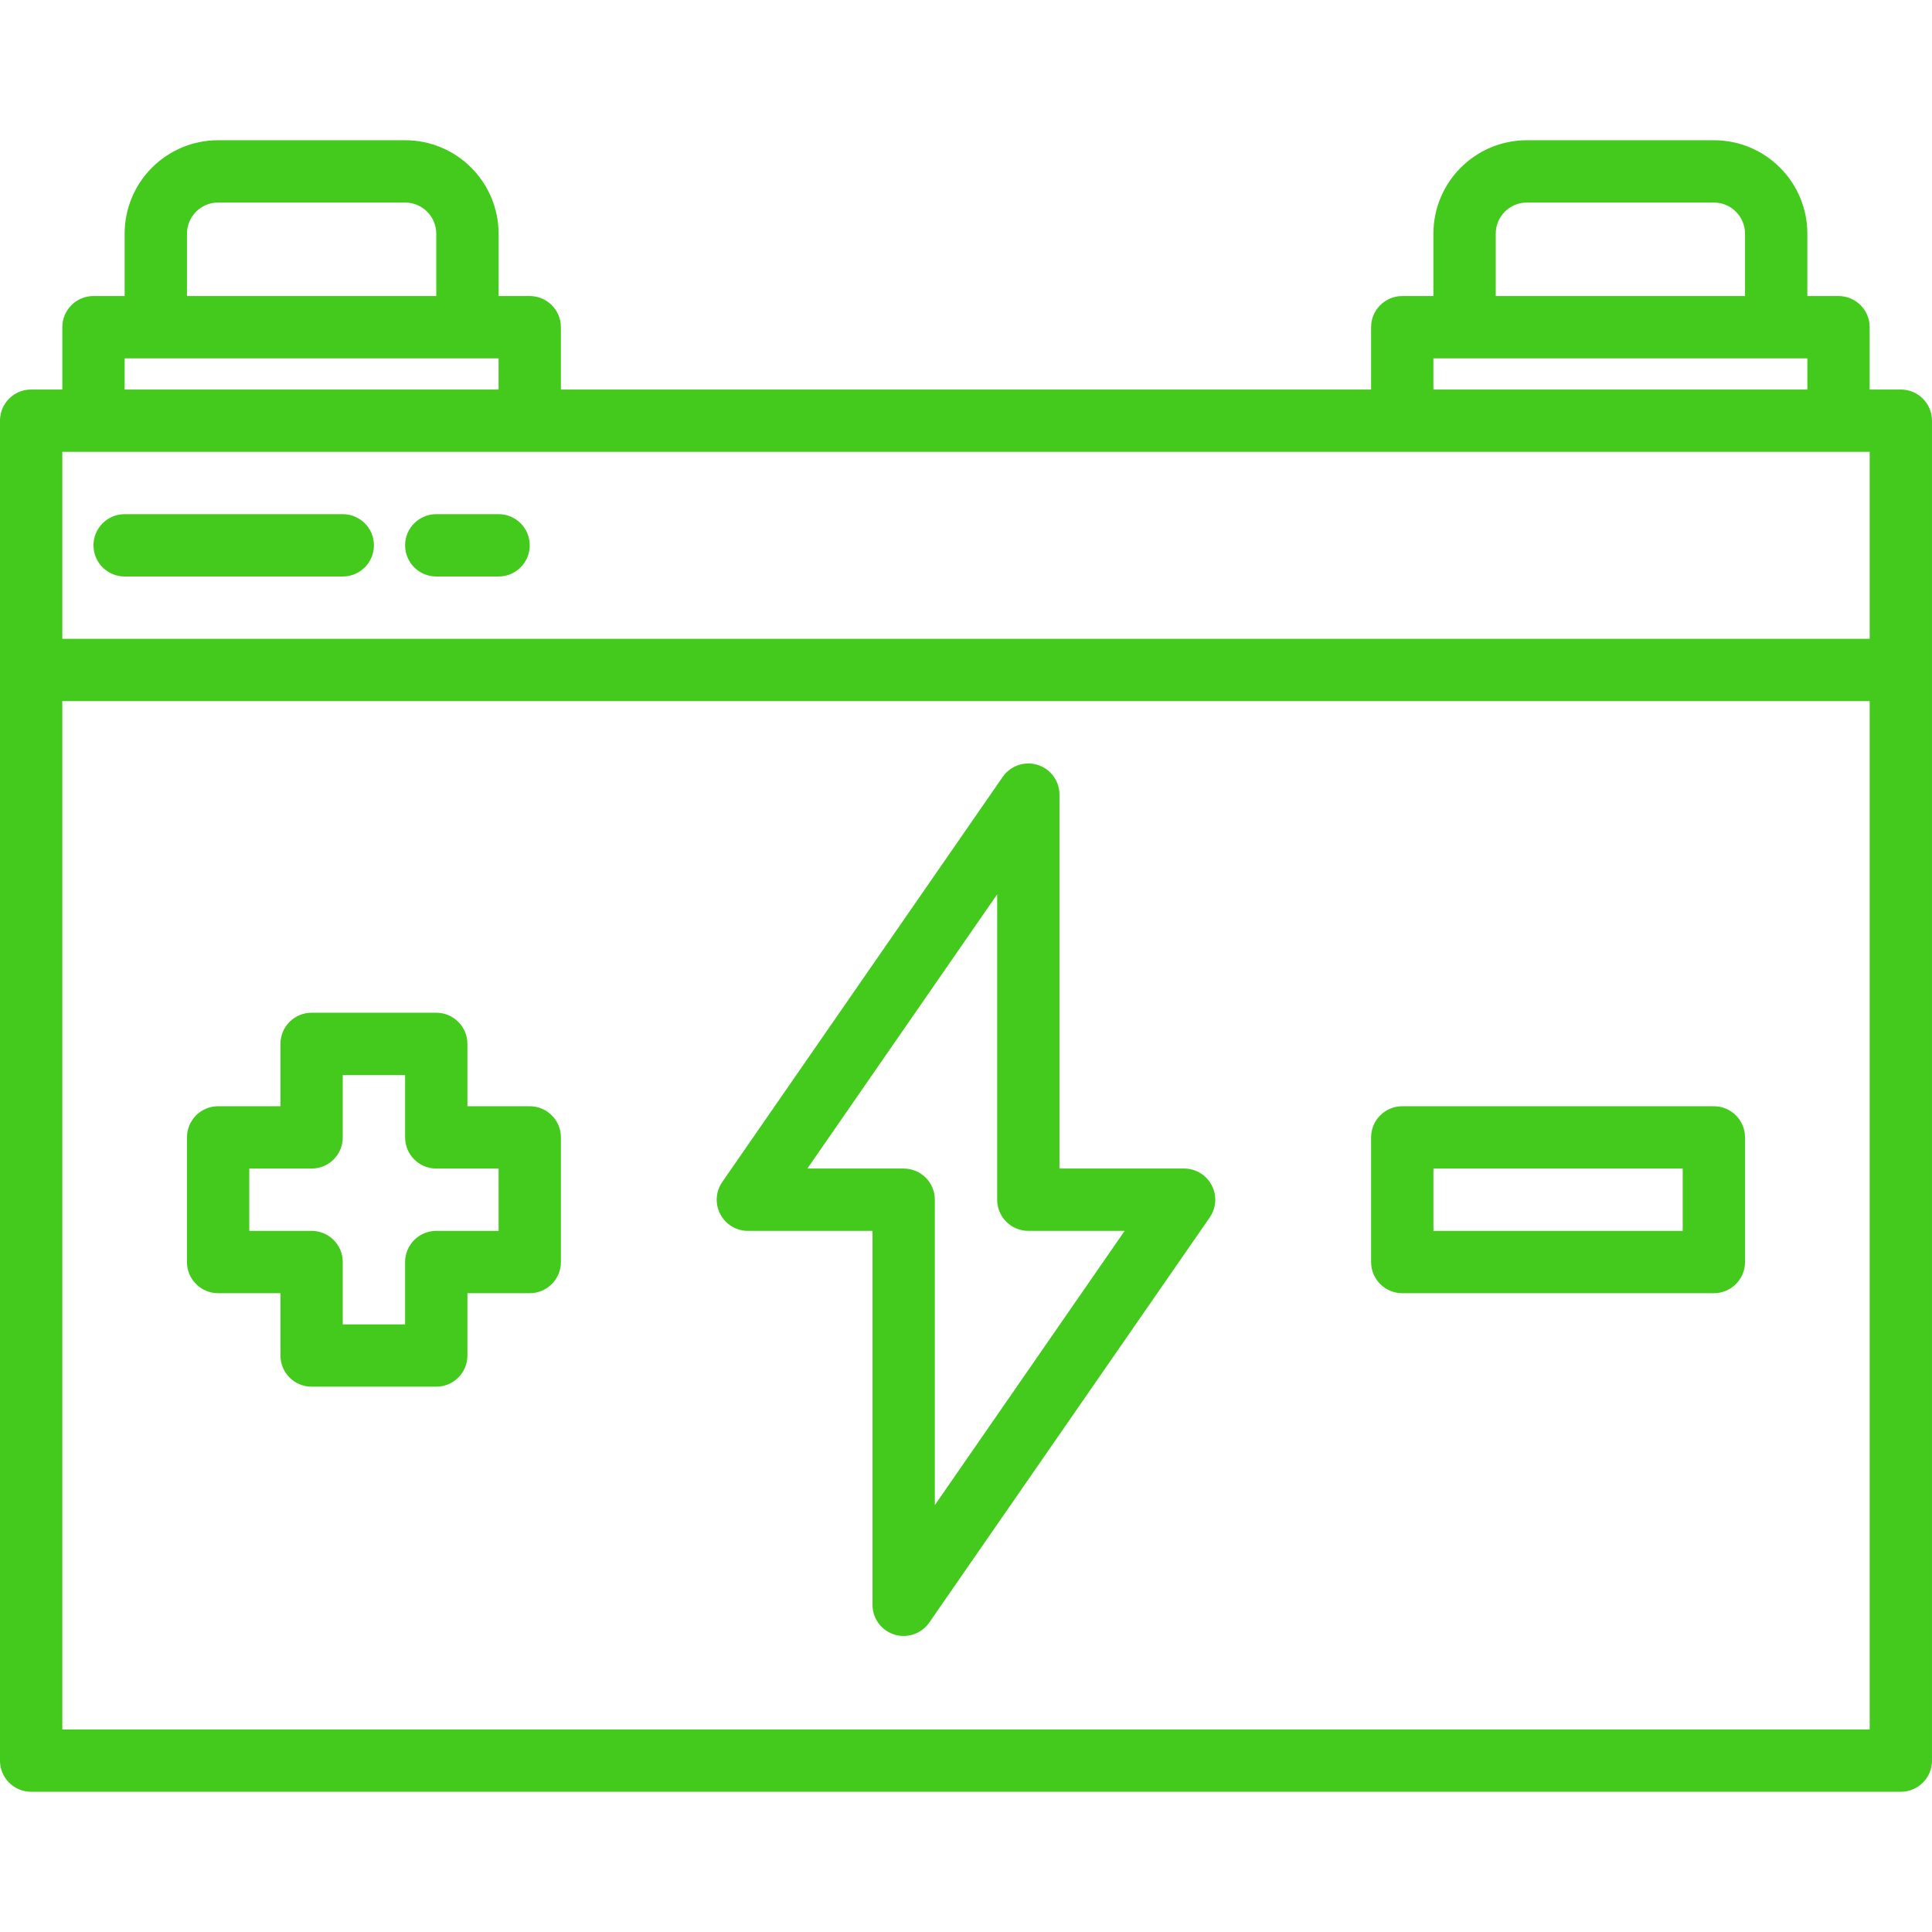 <?xml version="1.0"?>
<svg xmlns="http://www.w3.org/2000/svg" height="512px" viewBox="0 -36 496 496" width="512px" class=""><g><path d="m488 64h-8v-16c0-4.418-3.582-8-8-8h-8v-16c0-13.254-10.746-24-24-24h-48c-13.254 0-24 10.746-24 24v16h-8c-4.418 0-8 3.582-8 8v16h-208v-16c0-4.418-3.582-8-8-8h-8v-16c0-13.254-10.746-24-24-24h-48c-13.254 0-24 10.746-24 24v16h-8c-4.418 0-8 3.582-8 8v16h-8c-4.418 0-8 3.582-8 8v344c0 4.418 3.582 8 8 8h480c4.418 0 8-3.582 8-8v-344c0-4.418-3.582-8-8-8zm-104-40c0-4.418 3.582-8 8-8h48c4.418 0 8 3.582 8 8v16h-64zm-16 32h96v8h-96zm-320-32c0-4.418 3.582-8 8-8h48c4.418 0 8 3.582 8 8v16h-64zm-16 32h96v8h-96zm-16 24h464v48h-464zm464 328h-464v-264h464zm0 0" data-original="#000000" class="active-path" data-old_color="#000000" fill="#43CA1D"/><path d="m192 280h32v96c-.004 3.496 2.266 6.59 5.602 7.641.777.238 1.586.359 2.398.359 2.625 0 5.082-1.289 6.574-3.449l72-104c1.695-2.445 1.891-5.629.508-8.262-1.379-2.637-4.105-4.289-7.082-4.289h-32v-96c0-3.5-2.277-6.59-5.613-7.633-3.34-1.043-6.969.207-8.961 3.082l-72 104c-1.695 2.445-1.891 5.629-.508 8.262 1.379 2.637 4.105 4.289 7.082 4.289zm64-86.398v78.398c0 4.418 3.582 8 8 8h24.727l-48.727 70.398v-78.398c0-4.418-3.582-8-8-8h-24.727zm0 0" data-original="#000000" class="active-path" data-old_color="#000000" fill="#43CA1D"/><path d="m56 296h16v16c0 4.418 3.582 8 8 8h32c4.418 0 8-3.582 8-8v-16h16c4.418 0 8-3.582 8-8v-32c0-4.418-3.582-8-8-8h-16v-16c0-4.418-3.582-8-8-8h-32c-4.418 0-8 3.582-8 8v16h-16c-4.418 0-8 3.582-8 8v32c0 4.418 3.582 8 8 8zm8-32h16c4.418 0 8-3.582 8-8v-16h16v16c0 4.418 3.582 8 8 8h16v16h-16c-4.418 0-8 3.582-8 8v16h-16v-16c0-4.418-3.582-8-8-8h-16zm0 0" data-original="#000000" class="active-path" data-old_color="#000000" fill="#43CA1D"/><path d="m360 296h80c4.418 0 8-3.582 8-8v-32c0-4.418-3.582-8-8-8h-80c-4.418 0-8 3.582-8 8v32c0 4.418 3.582 8 8 8zm8-32h64v16h-64zm0 0" data-original="#000000" class="active-path" data-old_color="#000000" fill="#43CA1D"/><path d="m88 96h-56c-4.418 0-8 3.582-8 8s3.582 8 8 8h56c4.418 0 8-3.582 8-8s-3.582-8-8-8zm0 0" data-original="#000000" class="active-path" data-old_color="#000000" fill="#43CA1D"/><path d="m128 96h-16c-4.418 0-8 3.582-8 8s3.582 8 8 8h16c4.418 0 8-3.582 8-8s-3.582-8-8-8zm0 0" data-original="#000000" class="active-path" data-old_color="#000000" fill="#43CA1D"/></g> </svg>

